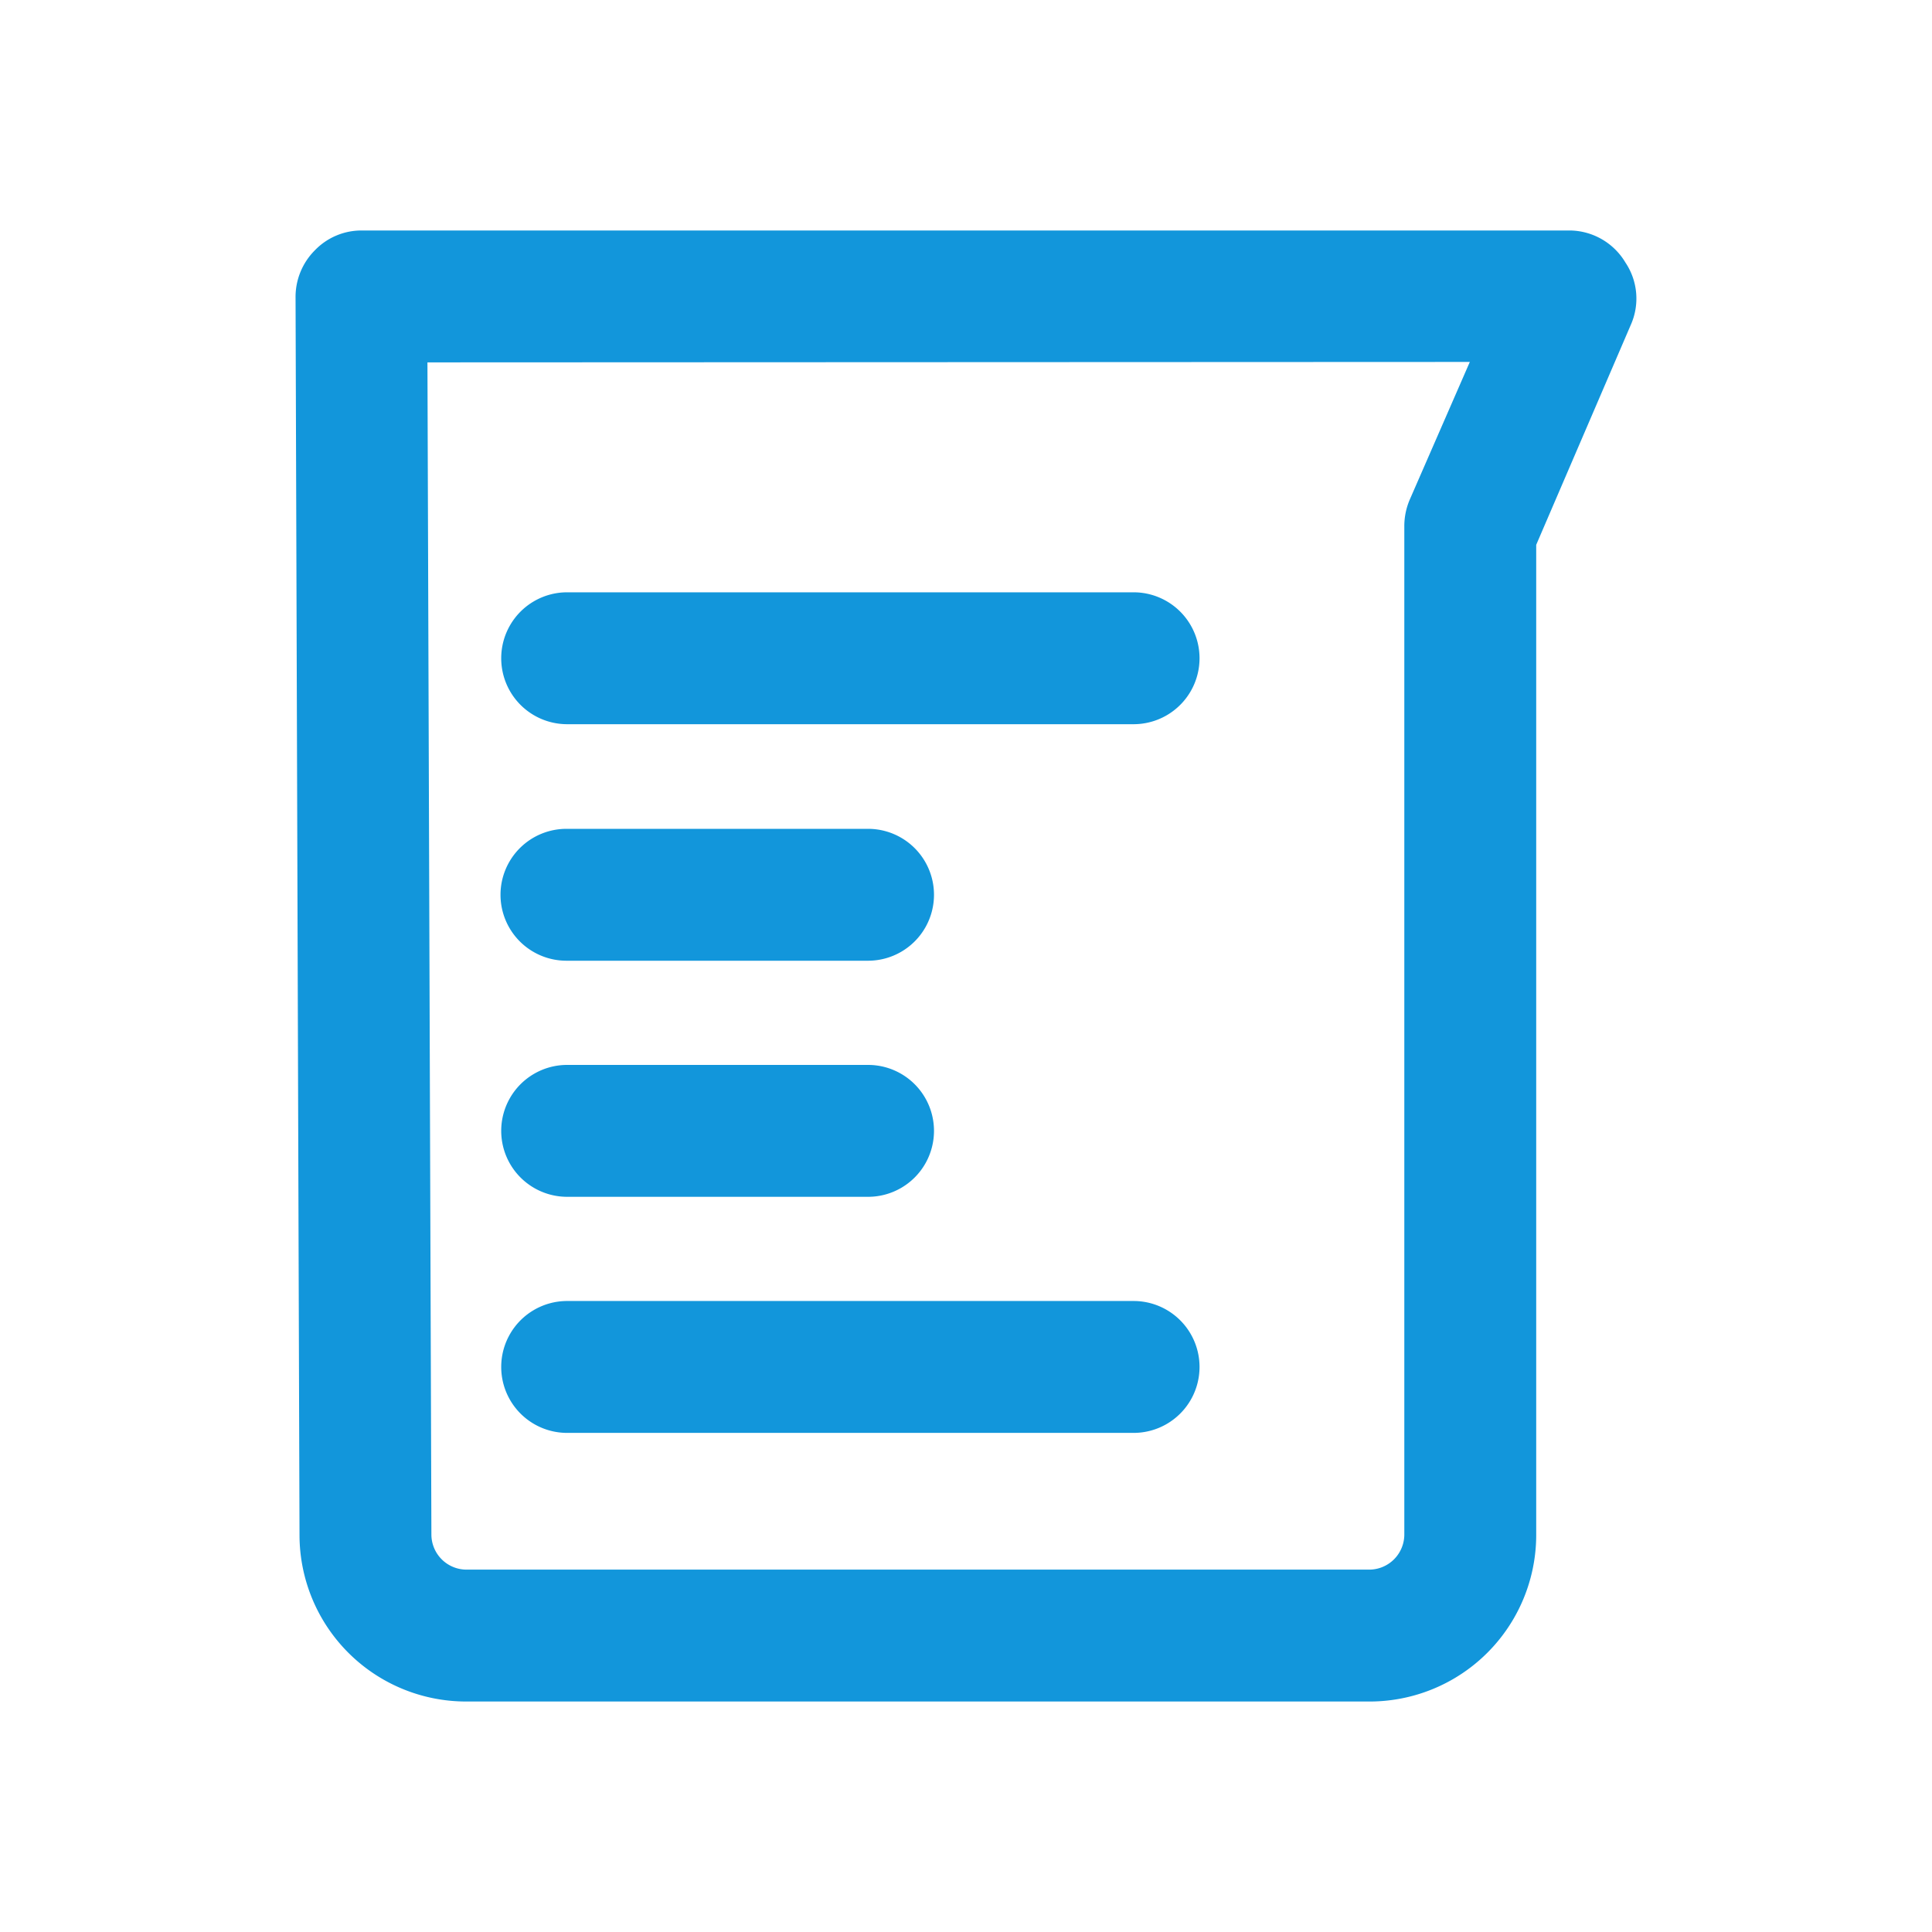 <?xml version="1.0" standalone="no"?><!DOCTYPE svg PUBLIC "-//W3C//DTD SVG 1.1//EN" "http://www.w3.org/Graphics/SVG/1.1/DTD/svg11.dtd"><svg t="1667202424185" class="icon" viewBox="0 0 1024 1024" version="1.1" xmlns="http://www.w3.org/2000/svg" p-id="2162" data-darkreader-inline-fill="" xmlns:xlink="http://www.w3.org/1999/xlink" width="200" height="200"><path d="M725.91 901.837H247.06a88.313 88.313 0 0 1-88.313-88.313L156.649 157.348a34.953 34.953 0 0 1 10.253-24.7 34.253 34.253 0 0 1 24.7-10.486h640.796A34.72 34.72 0 0 1 861.525 139.173a34.253 34.253 0 0 1 2.796 33.088l-50.099 116.508v524.754a88.313 88.313 0 0 1-88.313 88.313zM226.554 192.068l2.097 621.456a18.641 18.641 0 0 0 18.408 18.408h478.85a18.641 18.641 0 0 0 18.408-18.408V278.983a35.652 35.652 0 0 1 2.796-13.981l31.923-73.167z" fill="#1296db" p-id="2163" data-darkreader-inline-fill="" style="--darkreader-inline-fill:#0e78af;"></path><path d="M601.012 759.464h-300.592a34.953 34.953 0 0 1 0-69.905h300.592a34.953 34.953 0 0 1 0 69.905zM460.27 634.334h-159.85a34.953 34.953 0 0 1 0-69.905h159.85a34.953 34.953 0 0 1 0 69.905zM460.27 509.204h-159.85a34.953 34.953 0 1 1 0-69.905h159.85a34.953 34.953 0 0 1 0 69.905zM601.012 383.841h-300.592a34.953 34.953 0 0 1 0-69.905h300.592a34.953 34.953 0 0 1 0 69.905z" fill="#1296db" p-id="2164" data-darkreader-inline-fill="" style="--darkreader-inline-fill:#0e78af;"></path></svg>